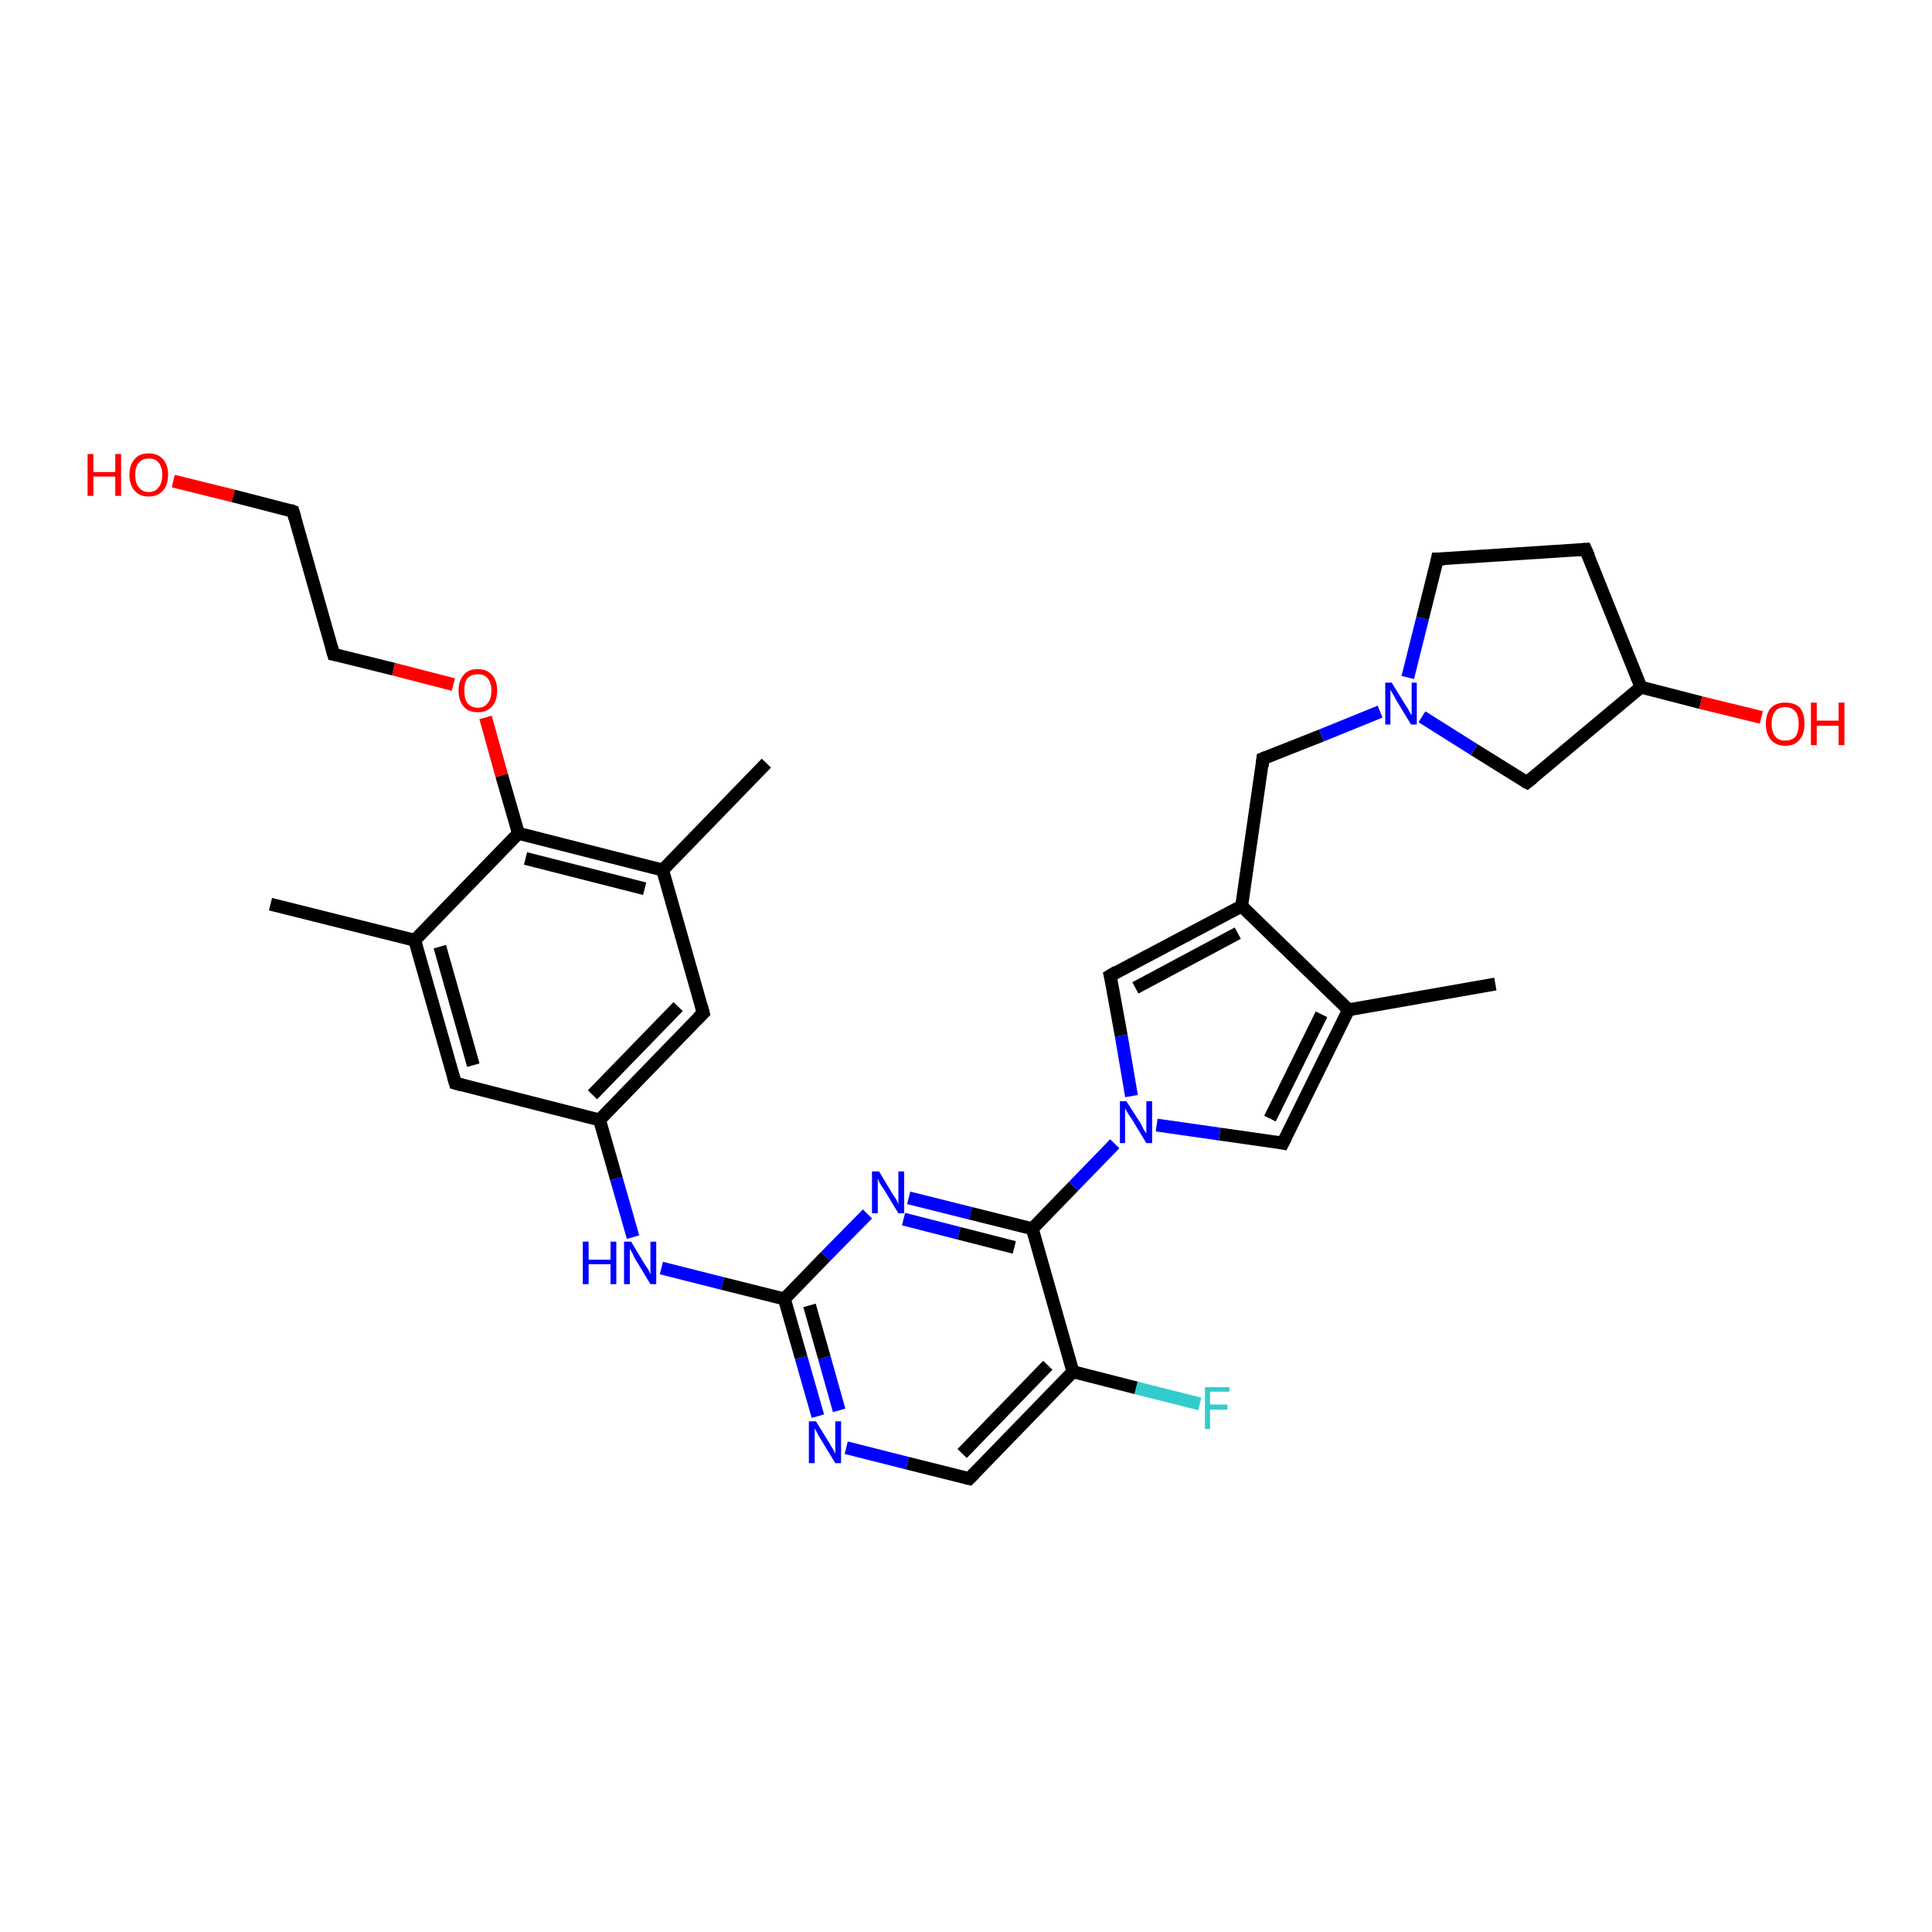 <?xml version='1.0' encoding='iso-8859-1'?>
<svg version='1.1' baseProfile='full'
              xmlns='http://www.w3.org/2000/svg'
                      xmlns:rdkit='http://www.rdkit.org/xml'
                      xmlns:xlink='http://www.w3.org/1999/xlink'
                  xml:space='preserve'
width='300px' height='300px' viewBox='0 0 300 300'>
<!-- END OF HEADER -->
<rect style='opacity:1.0;fill:#FFFFFF;stroke:none' width='300.0' height='300.0' x='0.0' y='0.0'> </rect>
<path class='bond-0 atom-0 atom-1' d='M 186.3,218.0 L 176.4,215.5' style='fill:none;fill-rule:evenodd;stroke:#33CCCC;stroke-width:2.0px;stroke-linecap:butt;stroke-linejoin:miter;stroke-opacity:1' />
<path class='bond-0 atom-0 atom-1' d='M 176.4,215.5 L 166.6,213.0' style='fill:none;fill-rule:evenodd;stroke:#000000;stroke-width:2.0px;stroke-linecap:butt;stroke-linejoin:miter;stroke-opacity:1' />
<path class='bond-1 atom-1 atom-2' d='M 166.6,213.0 L 150.5,229.6' style='fill:none;fill-rule:evenodd;stroke:#000000;stroke-width:2.0px;stroke-linecap:butt;stroke-linejoin:miter;stroke-opacity:1' />
<path class='bond-1 atom-1 atom-2' d='M 162.7,212.0 L 149.4,225.7' style='fill:none;fill-rule:evenodd;stroke:#000000;stroke-width:2.0px;stroke-linecap:butt;stroke-linejoin:miter;stroke-opacity:1' />
<path class='bond-2 atom-2 atom-3' d='M 150.5,229.6 L 140.9,227.2' style='fill:none;fill-rule:evenodd;stroke:#000000;stroke-width:2.0px;stroke-linecap:butt;stroke-linejoin:miter;stroke-opacity:1' />
<path class='bond-2 atom-2 atom-3' d='M 140.9,227.2 L 131.4,224.8' style='fill:none;fill-rule:evenodd;stroke:#0000FF;stroke-width:2.0px;stroke-linecap:butt;stroke-linejoin:miter;stroke-opacity:1' />
<path class='bond-3 atom-3 atom-4' d='M 127.0,219.9 L 124.4,210.8' style='fill:none;fill-rule:evenodd;stroke:#0000FF;stroke-width:2.0px;stroke-linecap:butt;stroke-linejoin:miter;stroke-opacity:1' />
<path class='bond-3 atom-3 atom-4' d='M 124.4,210.8 L 121.8,201.7' style='fill:none;fill-rule:evenodd;stroke:#000000;stroke-width:2.0px;stroke-linecap:butt;stroke-linejoin:miter;stroke-opacity:1' />
<path class='bond-3 atom-3 atom-4' d='M 130.3,219.0 L 128.0,210.8' style='fill:none;fill-rule:evenodd;stroke:#0000FF;stroke-width:2.0px;stroke-linecap:butt;stroke-linejoin:miter;stroke-opacity:1' />
<path class='bond-3 atom-3 atom-4' d='M 128.0,210.8 L 125.7,202.7' style='fill:none;fill-rule:evenodd;stroke:#000000;stroke-width:2.0px;stroke-linecap:butt;stroke-linejoin:miter;stroke-opacity:1' />
<path class='bond-4 atom-4 atom-5' d='M 121.8,201.7 L 128.2,195.1' style='fill:none;fill-rule:evenodd;stroke:#000000;stroke-width:2.0px;stroke-linecap:butt;stroke-linejoin:miter;stroke-opacity:1' />
<path class='bond-4 atom-4 atom-5' d='M 128.2,195.1 L 134.7,188.5' style='fill:none;fill-rule:evenodd;stroke:#0000FF;stroke-width:2.0px;stroke-linecap:butt;stroke-linejoin:miter;stroke-opacity:1' />
<path class='bond-5 atom-5 atom-6' d='M 141.1,186.0 L 150.7,188.4' style='fill:none;fill-rule:evenodd;stroke:#0000FF;stroke-width:2.0px;stroke-linecap:butt;stroke-linejoin:miter;stroke-opacity:1' />
<path class='bond-5 atom-5 atom-6' d='M 150.7,188.4 L 160.3,190.8' style='fill:none;fill-rule:evenodd;stroke:#000000;stroke-width:2.0px;stroke-linecap:butt;stroke-linejoin:miter;stroke-opacity:1' />
<path class='bond-5 atom-5 atom-6' d='M 140.3,189.3 L 148.9,191.5' style='fill:none;fill-rule:evenodd;stroke:#0000FF;stroke-width:2.0px;stroke-linecap:butt;stroke-linejoin:miter;stroke-opacity:1' />
<path class='bond-5 atom-5 atom-6' d='M 148.9,191.5 L 157.5,193.7' style='fill:none;fill-rule:evenodd;stroke:#000000;stroke-width:2.0px;stroke-linecap:butt;stroke-linejoin:miter;stroke-opacity:1' />
<path class='bond-6 atom-6 atom-7' d='M 160.3,190.8 L 166.7,184.2' style='fill:none;fill-rule:evenodd;stroke:#000000;stroke-width:2.0px;stroke-linecap:butt;stroke-linejoin:miter;stroke-opacity:1' />
<path class='bond-6 atom-6 atom-7' d='M 166.7,184.2 L 173.1,177.6' style='fill:none;fill-rule:evenodd;stroke:#0000FF;stroke-width:2.0px;stroke-linecap:butt;stroke-linejoin:miter;stroke-opacity:1' />
<path class='bond-7 atom-7 atom-8' d='M 175.7,170.2 L 174.1,160.8' style='fill:none;fill-rule:evenodd;stroke:#0000FF;stroke-width:2.0px;stroke-linecap:butt;stroke-linejoin:miter;stroke-opacity:1' />
<path class='bond-7 atom-7 atom-8' d='M 174.1,160.8 L 172.4,151.5' style='fill:none;fill-rule:evenodd;stroke:#000000;stroke-width:2.0px;stroke-linecap:butt;stroke-linejoin:miter;stroke-opacity:1' />
<path class='bond-8 atom-8 atom-9' d='M 172.4,151.5 L 192.8,140.7' style='fill:none;fill-rule:evenodd;stroke:#000000;stroke-width:2.0px;stroke-linecap:butt;stroke-linejoin:miter;stroke-opacity:1' />
<path class='bond-8 atom-8 atom-9' d='M 176.3,153.4 L 192.2,144.9' style='fill:none;fill-rule:evenodd;stroke:#000000;stroke-width:2.0px;stroke-linecap:butt;stroke-linejoin:miter;stroke-opacity:1' />
<path class='bond-9 atom-9 atom-10' d='M 192.8,140.7 L 209.4,156.8' style='fill:none;fill-rule:evenodd;stroke:#000000;stroke-width:2.0px;stroke-linecap:butt;stroke-linejoin:miter;stroke-opacity:1' />
<path class='bond-10 atom-10 atom-11' d='M 209.4,156.8 L 199.2,177.5' style='fill:none;fill-rule:evenodd;stroke:#000000;stroke-width:2.0px;stroke-linecap:butt;stroke-linejoin:miter;stroke-opacity:1' />
<path class='bond-10 atom-10 atom-11' d='M 205.2,157.5 L 197.2,173.7' style='fill:none;fill-rule:evenodd;stroke:#000000;stroke-width:2.0px;stroke-linecap:butt;stroke-linejoin:miter;stroke-opacity:1' />
<path class='bond-11 atom-10 atom-12' d='M 209.4,156.8 L 232.2,152.8' style='fill:none;fill-rule:evenodd;stroke:#000000;stroke-width:2.0px;stroke-linecap:butt;stroke-linejoin:miter;stroke-opacity:1' />
<path class='bond-12 atom-9 atom-13' d='M 192.8,140.7 L 196.1,117.8' style='fill:none;fill-rule:evenodd;stroke:#000000;stroke-width:2.0px;stroke-linecap:butt;stroke-linejoin:miter;stroke-opacity:1' />
<path class='bond-13 atom-13 atom-14' d='M 196.1,117.8 L 205.2,114.2' style='fill:none;fill-rule:evenodd;stroke:#000000;stroke-width:2.0px;stroke-linecap:butt;stroke-linejoin:miter;stroke-opacity:1' />
<path class='bond-13 atom-13 atom-14' d='M 205.2,114.2 L 214.3,110.5' style='fill:none;fill-rule:evenodd;stroke:#0000FF;stroke-width:2.0px;stroke-linecap:butt;stroke-linejoin:miter;stroke-opacity:1' />
<path class='bond-14 atom-14 atom-15' d='M 218.6,105.2 L 220.9,96.0' style='fill:none;fill-rule:evenodd;stroke:#0000FF;stroke-width:2.0px;stroke-linecap:butt;stroke-linejoin:miter;stroke-opacity:1' />
<path class='bond-14 atom-14 atom-15' d='M 220.9,96.0 L 223.2,86.8' style='fill:none;fill-rule:evenodd;stroke:#000000;stroke-width:2.0px;stroke-linecap:butt;stroke-linejoin:miter;stroke-opacity:1' />
<path class='bond-15 atom-15 atom-16' d='M 223.2,86.8 L 246.2,85.3' style='fill:none;fill-rule:evenodd;stroke:#000000;stroke-width:2.0px;stroke-linecap:butt;stroke-linejoin:miter;stroke-opacity:1' />
<path class='bond-16 atom-16 atom-17' d='M 246.2,85.3 L 254.8,106.7' style='fill:none;fill-rule:evenodd;stroke:#000000;stroke-width:2.0px;stroke-linecap:butt;stroke-linejoin:miter;stroke-opacity:1' />
<path class='bond-17 atom-17 atom-18' d='M 254.8,106.7 L 264.1,109.1' style='fill:none;fill-rule:evenodd;stroke:#000000;stroke-width:2.0px;stroke-linecap:butt;stroke-linejoin:miter;stroke-opacity:1' />
<path class='bond-17 atom-17 atom-18' d='M 264.1,109.1 L 273.5,111.4' style='fill:none;fill-rule:evenodd;stroke:#FF0000;stroke-width:2.0px;stroke-linecap:butt;stroke-linejoin:miter;stroke-opacity:1' />
<path class='bond-18 atom-17 atom-19' d='M 254.8,106.7 L 237.1,121.5' style='fill:none;fill-rule:evenodd;stroke:#000000;stroke-width:2.0px;stroke-linecap:butt;stroke-linejoin:miter;stroke-opacity:1' />
<path class='bond-19 atom-4 atom-20' d='M 121.8,201.7 L 112.2,199.3' style='fill:none;fill-rule:evenodd;stroke:#000000;stroke-width:2.0px;stroke-linecap:butt;stroke-linejoin:miter;stroke-opacity:1' />
<path class='bond-19 atom-4 atom-20' d='M 112.2,199.3 L 102.7,196.9' style='fill:none;fill-rule:evenodd;stroke:#0000FF;stroke-width:2.0px;stroke-linecap:butt;stroke-linejoin:miter;stroke-opacity:1' />
<path class='bond-20 atom-20 atom-21' d='M 98.3,192.1 L 95.7,183.0' style='fill:none;fill-rule:evenodd;stroke:#0000FF;stroke-width:2.0px;stroke-linecap:butt;stroke-linejoin:miter;stroke-opacity:1' />
<path class='bond-20 atom-20 atom-21' d='M 95.7,183.0 L 93.1,173.9' style='fill:none;fill-rule:evenodd;stroke:#000000;stroke-width:2.0px;stroke-linecap:butt;stroke-linejoin:miter;stroke-opacity:1' />
<path class='bond-21 atom-21 atom-22' d='M 93.1,173.9 L 109.2,157.3' style='fill:none;fill-rule:evenodd;stroke:#000000;stroke-width:2.0px;stroke-linecap:butt;stroke-linejoin:miter;stroke-opacity:1' />
<path class='bond-21 atom-21 atom-22' d='M 92.0,170.0 L 105.3,156.3' style='fill:none;fill-rule:evenodd;stroke:#000000;stroke-width:2.0px;stroke-linecap:butt;stroke-linejoin:miter;stroke-opacity:1' />
<path class='bond-22 atom-22 atom-23' d='M 109.2,157.3 L 102.9,135.1' style='fill:none;fill-rule:evenodd;stroke:#000000;stroke-width:2.0px;stroke-linecap:butt;stroke-linejoin:miter;stroke-opacity:1' />
<path class='bond-23 atom-23 atom-24' d='M 102.9,135.1 L 80.5,129.4' style='fill:none;fill-rule:evenodd;stroke:#000000;stroke-width:2.0px;stroke-linecap:butt;stroke-linejoin:miter;stroke-opacity:1' />
<path class='bond-23 atom-23 atom-24' d='M 100.1,138.0 L 81.6,133.3' style='fill:none;fill-rule:evenodd;stroke:#000000;stroke-width:2.0px;stroke-linecap:butt;stroke-linejoin:miter;stroke-opacity:1' />
<path class='bond-24 atom-24 atom-25' d='M 80.5,129.4 L 77.9,120.4' style='fill:none;fill-rule:evenodd;stroke:#000000;stroke-width:2.0px;stroke-linecap:butt;stroke-linejoin:miter;stroke-opacity:1' />
<path class='bond-24 atom-24 atom-25' d='M 77.9,120.4 L 75.4,111.4' style='fill:none;fill-rule:evenodd;stroke:#FF0000;stroke-width:2.0px;stroke-linecap:butt;stroke-linejoin:miter;stroke-opacity:1' />
<path class='bond-25 atom-25 atom-26' d='M 70.4,106.3 L 61.1,103.9' style='fill:none;fill-rule:evenodd;stroke:#FF0000;stroke-width:2.0px;stroke-linecap:butt;stroke-linejoin:miter;stroke-opacity:1' />
<path class='bond-25 atom-25 atom-26' d='M 61.1,103.9 L 51.8,101.6' style='fill:none;fill-rule:evenodd;stroke:#000000;stroke-width:2.0px;stroke-linecap:butt;stroke-linejoin:miter;stroke-opacity:1' />
<path class='bond-26 atom-26 atom-27' d='M 51.8,101.6 L 45.5,79.4' style='fill:none;fill-rule:evenodd;stroke:#000000;stroke-width:2.0px;stroke-linecap:butt;stroke-linejoin:miter;stroke-opacity:1' />
<path class='bond-27 atom-27 atom-28' d='M 45.5,79.4 L 36.2,77.0' style='fill:none;fill-rule:evenodd;stroke:#000000;stroke-width:2.0px;stroke-linecap:butt;stroke-linejoin:miter;stroke-opacity:1' />
<path class='bond-27 atom-27 atom-28' d='M 36.2,77.0 L 26.9,74.7' style='fill:none;fill-rule:evenodd;stroke:#FF0000;stroke-width:2.0px;stroke-linecap:butt;stroke-linejoin:miter;stroke-opacity:1' />
<path class='bond-28 atom-24 atom-29' d='M 80.5,129.4 L 64.4,146.0' style='fill:none;fill-rule:evenodd;stroke:#000000;stroke-width:2.0px;stroke-linecap:butt;stroke-linejoin:miter;stroke-opacity:1' />
<path class='bond-29 atom-29 atom-30' d='M 64.4,146.0 L 70.7,168.2' style='fill:none;fill-rule:evenodd;stroke:#000000;stroke-width:2.0px;stroke-linecap:butt;stroke-linejoin:miter;stroke-opacity:1' />
<path class='bond-29 atom-29 atom-30' d='M 68.3,147.0 L 73.5,165.4' style='fill:none;fill-rule:evenodd;stroke:#000000;stroke-width:2.0px;stroke-linecap:butt;stroke-linejoin:miter;stroke-opacity:1' />
<path class='bond-30 atom-29 atom-31' d='M 64.4,146.0 L 42.0,140.4' style='fill:none;fill-rule:evenodd;stroke:#000000;stroke-width:2.0px;stroke-linecap:butt;stroke-linejoin:miter;stroke-opacity:1' />
<path class='bond-31 atom-23 atom-32' d='M 102.9,135.1 L 119.0,118.5' style='fill:none;fill-rule:evenodd;stroke:#000000;stroke-width:2.0px;stroke-linecap:butt;stroke-linejoin:miter;stroke-opacity:1' />
<path class='bond-32 atom-11 atom-7' d='M 199.2,177.5 L 189.4,176.1' style='fill:none;fill-rule:evenodd;stroke:#000000;stroke-width:2.0px;stroke-linecap:butt;stroke-linejoin:miter;stroke-opacity:1' />
<path class='bond-32 atom-11 atom-7' d='M 189.4,176.1 L 179.6,174.7' style='fill:none;fill-rule:evenodd;stroke:#0000FF;stroke-width:2.0px;stroke-linecap:butt;stroke-linejoin:miter;stroke-opacity:1' />
<path class='bond-33 atom-19 atom-14' d='M 237.1,121.5 L 228.9,116.4' style='fill:none;fill-rule:evenodd;stroke:#000000;stroke-width:2.0px;stroke-linecap:butt;stroke-linejoin:miter;stroke-opacity:1' />
<path class='bond-33 atom-19 atom-14' d='M 228.9,116.4 L 220.8,111.3' style='fill:none;fill-rule:evenodd;stroke:#0000FF;stroke-width:2.0px;stroke-linecap:butt;stroke-linejoin:miter;stroke-opacity:1' />
<path class='bond-34 atom-6 atom-1' d='M 160.3,190.8 L 166.6,213.0' style='fill:none;fill-rule:evenodd;stroke:#000000;stroke-width:2.0px;stroke-linecap:butt;stroke-linejoin:miter;stroke-opacity:1' />
<path class='bond-35 atom-30 atom-21' d='M 70.7,168.2 L 93.1,173.9' style='fill:none;fill-rule:evenodd;stroke:#000000;stroke-width:2.0px;stroke-linecap:butt;stroke-linejoin:miter;stroke-opacity:1' />
<path d='M 151.3,228.8 L 150.5,229.6 L 150.0,229.5' style='fill:none;stroke:#000000;stroke-width:2.0px;stroke-linecap:butt;stroke-linejoin:miter;stroke-opacity:1;' />
<path d='M 172.5,151.9 L 172.4,151.5 L 173.4,150.9' style='fill:none;stroke:#000000;stroke-width:2.0px;stroke-linecap:butt;stroke-linejoin:miter;stroke-opacity:1;' />
<path d='M 199.7,176.5 L 199.2,177.5 L 198.7,177.4' style='fill:none;stroke:#000000;stroke-width:2.0px;stroke-linecap:butt;stroke-linejoin:miter;stroke-opacity:1;' />
<path d='M 196.0,119.0 L 196.1,117.8 L 196.6,117.6' style='fill:none;stroke:#000000;stroke-width:2.0px;stroke-linecap:butt;stroke-linejoin:miter;stroke-opacity:1;' />
<path d='M 223.1,87.3 L 223.2,86.8 L 224.3,86.8' style='fill:none;stroke:#000000;stroke-width:2.0px;stroke-linecap:butt;stroke-linejoin:miter;stroke-opacity:1;' />
<path d='M 245.1,85.4 L 246.2,85.3 L 246.7,86.4' style='fill:none;stroke:#000000;stroke-width:2.0px;stroke-linecap:butt;stroke-linejoin:miter;stroke-opacity:1;' />
<path d='M 238.0,120.8 L 237.1,121.5 L 236.7,121.3' style='fill:none;stroke:#000000;stroke-width:2.0px;stroke-linecap:butt;stroke-linejoin:miter;stroke-opacity:1;' />
<path d='M 108.4,158.1 L 109.2,157.3 L 108.9,156.2' style='fill:none;stroke:#000000;stroke-width:2.0px;stroke-linecap:butt;stroke-linejoin:miter;stroke-opacity:1;' />
<path d='M 52.3,101.7 L 51.8,101.6 L 51.5,100.5' style='fill:none;stroke:#000000;stroke-width:2.0px;stroke-linecap:butt;stroke-linejoin:miter;stroke-opacity:1;' />
<path d='M 45.8,80.5 L 45.5,79.4 L 45.0,79.2' style='fill:none;stroke:#000000;stroke-width:2.0px;stroke-linecap:butt;stroke-linejoin:miter;stroke-opacity:1;' />
<path d='M 70.4,167.1 L 70.7,168.2 L 71.8,168.5' style='fill:none;stroke:#000000;stroke-width:2.0px;stroke-linecap:butt;stroke-linejoin:miter;stroke-opacity:1;' />
<path class='atom-0' d='M 187.1 215.4
L 190.9 215.4
L 190.9 216.1
L 187.9 216.1
L 187.9 218.1
L 190.6 218.1
L 190.6 218.9
L 187.9 218.9
L 187.9 221.9
L 187.1 221.9
L 187.1 215.4
' fill='#33CCCC'/>
<path class='atom-3' d='M 126.7 220.7
L 128.8 224.1
Q 129.0 224.5, 129.4 225.1
Q 129.7 225.7, 129.7 225.8
L 129.7 220.7
L 130.6 220.7
L 130.6 227.2
L 129.7 227.2
L 127.4 223.4
Q 127.1 223.0, 126.9 222.5
Q 126.6 222.0, 126.5 221.8
L 126.5 227.2
L 125.6 227.2
L 125.6 220.7
L 126.7 220.7
' fill='#0000FF'/>
<path class='atom-5' d='M 136.5 181.9
L 138.6 185.4
Q 138.8 185.7, 139.2 186.3
Q 139.5 186.9, 139.5 187.0
L 139.5 181.9
L 140.4 181.9
L 140.4 188.4
L 139.5 188.4
L 137.2 184.6
Q 136.9 184.2, 136.6 183.7
Q 136.4 183.2, 136.3 183.0
L 136.3 188.4
L 135.4 188.4
L 135.4 181.9
L 136.5 181.9
' fill='#0000FF'/>
<path class='atom-7' d='M 174.9 171.0
L 177.1 174.4
Q 177.3 174.8, 177.6 175.4
Q 178.0 176.0, 178.0 176.0
L 178.0 171.0
L 178.9 171.0
L 178.9 177.5
L 178.0 177.5
L 175.7 173.7
Q 175.4 173.3, 175.1 172.8
Q 174.8 172.3, 174.7 172.1
L 174.7 177.5
L 173.9 177.5
L 173.9 171.0
L 174.9 171.0
' fill='#0000FF'/>
<path class='atom-14' d='M 216.1 106.0
L 218.2 109.4
Q 218.5 109.8, 218.8 110.4
Q 219.1 111.0, 219.2 111.0
L 219.2 106.0
L 220.0 106.0
L 220.0 112.5
L 219.1 112.5
L 216.8 108.7
Q 216.6 108.3, 216.3 107.8
Q 216.0 107.3, 215.9 107.1
L 215.9 112.5
L 215.1 112.5
L 215.1 106.0
L 216.1 106.0
' fill='#0000FF'/>
<path class='atom-18' d='M 274.2 112.4
Q 274.2 110.8, 275.0 109.9
Q 275.8 109.1, 277.2 109.1
Q 278.7 109.1, 279.5 109.9
Q 280.2 110.8, 280.2 112.4
Q 280.2 114.0, 279.4 114.9
Q 278.7 115.8, 277.2 115.8
Q 275.8 115.8, 275.0 114.9
Q 274.2 114.0, 274.2 112.4
M 277.2 115.0
Q 278.2 115.0, 278.8 114.4
Q 279.3 113.7, 279.3 112.4
Q 279.3 111.1, 278.8 110.5
Q 278.2 109.8, 277.2 109.8
Q 276.2 109.8, 275.7 110.4
Q 275.1 111.1, 275.1 112.4
Q 275.1 113.7, 275.7 114.4
Q 276.2 115.0, 277.2 115.0
' fill='#FF0000'/>
<path class='atom-18' d='M 281.2 109.1
L 282.1 109.1
L 282.1 111.9
L 285.5 111.9
L 285.5 109.1
L 286.4 109.1
L 286.4 115.7
L 285.5 115.7
L 285.5 112.7
L 282.1 112.7
L 282.1 115.7
L 281.2 115.7
L 281.2 109.1
' fill='#FF0000'/>
<path class='atom-20' d='M 90.5 192.8
L 91.4 192.8
L 91.4 195.6
L 94.8 195.6
L 94.8 192.8
L 95.7 192.8
L 95.7 199.4
L 94.8 199.4
L 94.8 196.3
L 91.4 196.3
L 91.4 199.4
L 90.5 199.4
L 90.5 192.8
' fill='#0000FF'/>
<path class='atom-20' d='M 98.0 192.8
L 100.1 196.3
Q 100.3 196.6, 100.7 197.2
Q 101.0 197.9, 101.0 197.9
L 101.0 192.8
L 101.9 192.8
L 101.9 199.4
L 101.0 199.4
L 98.7 195.6
Q 98.4 195.1, 98.2 194.6
Q 97.9 194.1, 97.8 193.9
L 97.8 199.4
L 96.9 199.4
L 96.9 192.8
L 98.0 192.8
' fill='#0000FF'/>
<path class='atom-25' d='M 71.2 107.2
Q 71.2 105.7, 72.0 104.8
Q 72.7 103.9, 74.2 103.9
Q 75.6 103.9, 76.4 104.8
Q 77.2 105.7, 77.2 107.2
Q 77.2 108.8, 76.4 109.7
Q 75.6 110.6, 74.2 110.6
Q 72.7 110.6, 72.0 109.7
Q 71.2 108.8, 71.2 107.2
M 74.2 109.9
Q 75.2 109.9, 75.7 109.2
Q 76.3 108.6, 76.3 107.2
Q 76.3 106.0, 75.7 105.3
Q 75.2 104.7, 74.2 104.7
Q 73.2 104.7, 72.6 105.3
Q 72.1 105.9, 72.1 107.2
Q 72.1 108.6, 72.6 109.2
Q 73.2 109.9, 74.2 109.9
' fill='#FF0000'/>
<path class='atom-28' d='M 13.6 70.5
L 14.5 70.5
L 14.5 73.3
L 17.9 73.3
L 17.9 70.5
L 18.8 70.5
L 18.8 77.0
L 17.9 77.0
L 17.9 74.0
L 14.5 74.0
L 14.5 77.0
L 13.6 77.0
L 13.6 70.5
' fill='#FF0000'/>
<path class='atom-28' d='M 20.1 73.7
Q 20.1 72.2, 20.9 71.3
Q 21.6 70.4, 23.1 70.4
Q 24.5 70.4, 25.3 71.3
Q 26.1 72.2, 26.1 73.7
Q 26.1 75.3, 25.3 76.2
Q 24.5 77.1, 23.1 77.1
Q 21.7 77.1, 20.9 76.2
Q 20.1 75.3, 20.1 73.7
M 23.1 76.4
Q 24.1 76.4, 24.6 75.7
Q 25.2 75.0, 25.2 73.7
Q 25.2 72.5, 24.6 71.8
Q 24.1 71.2, 23.1 71.2
Q 22.1 71.2, 21.6 71.8
Q 21.0 72.4, 21.0 73.7
Q 21.0 75.1, 21.6 75.7
Q 22.1 76.4, 23.1 76.4
' fill='#FF0000'/>
</svg>
